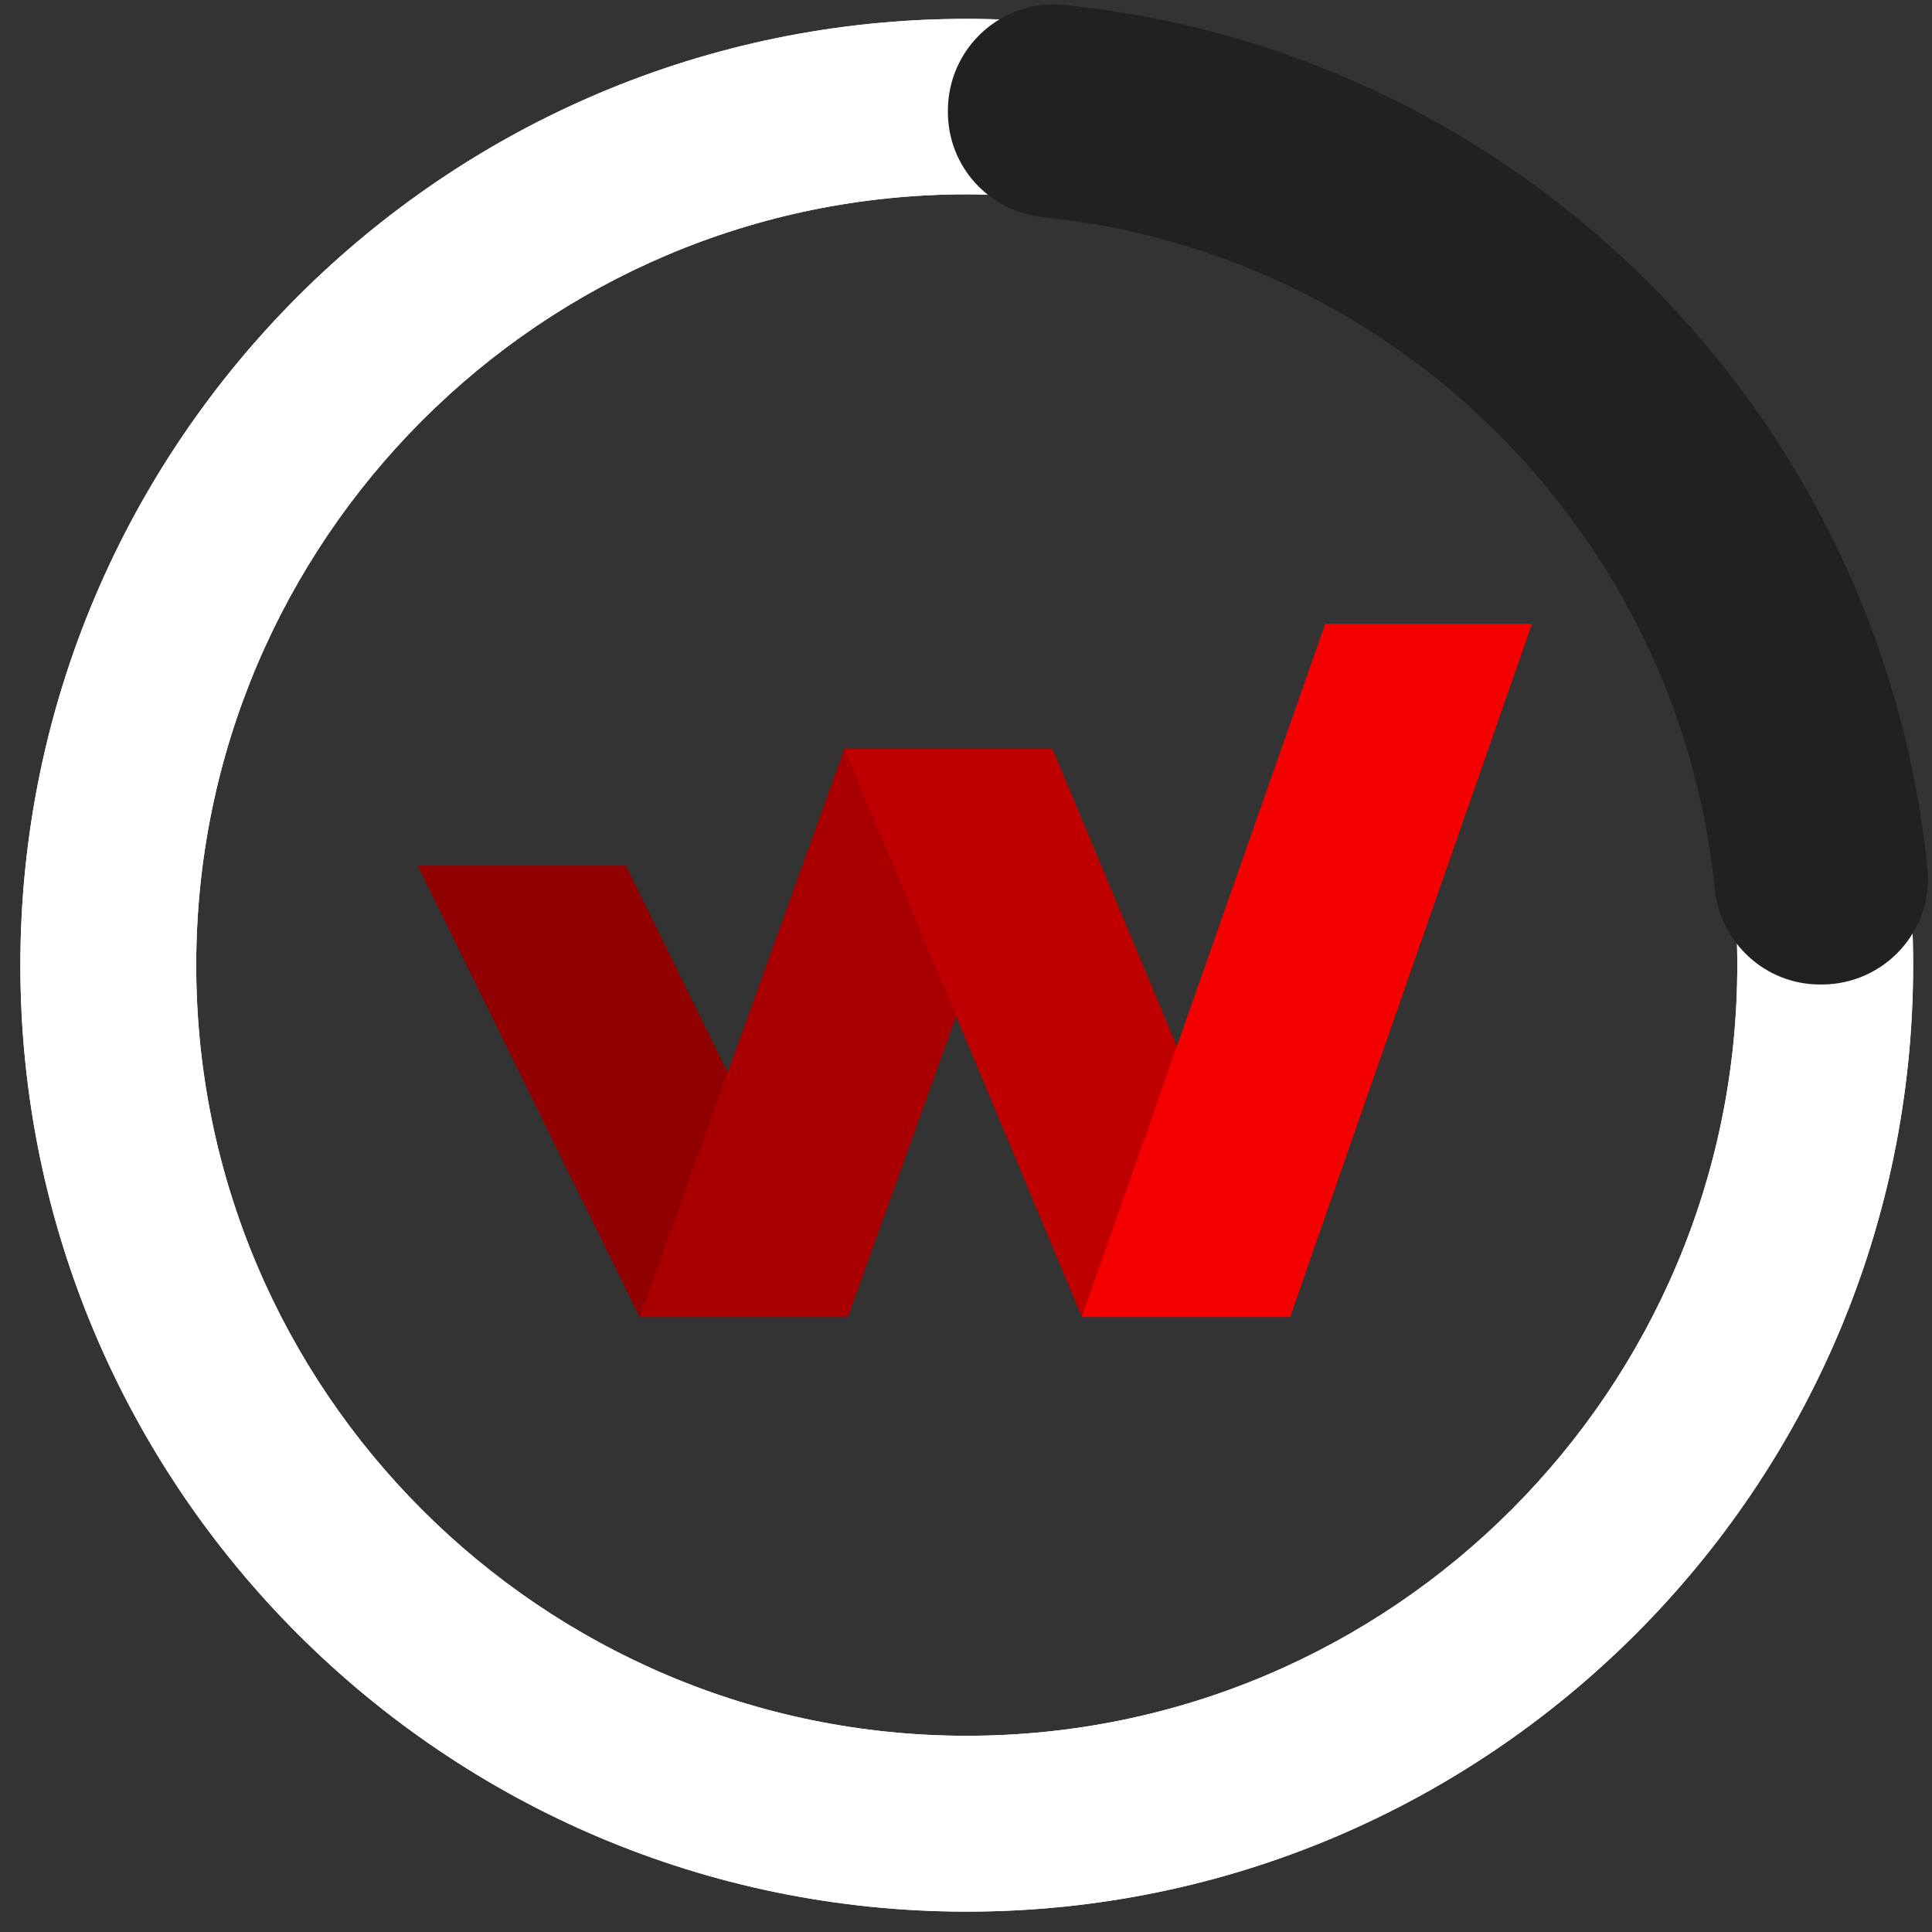 <svg id="e7t4321t1xjs1" xmlns="http://www.w3.org/2000/svg" xmlns:xlink="http://www.w3.org/1999/xlink" viewBox="0 0 512 512" shape-rendering="geometricPrecision" text-rendering="geometricPrecision"><rect x="0" y="0" width="512" height="512" fill="#333333" stroke="none"/><style><![CDATA[#e7t4321t1xjs10_tr {animation: e7t4321t1xjs10_tr__tr 1500ms linear infinite normal forwards}@keyframes e7t4321t1xjs10_tr__tr { 0% {transform: translate(256px,256px) rotate(0deg)} 100% {transform: translate(256px,256px) rotate(360deg)} }]]></style><polygon id="e7t4321t1xjs2" points="110.7,229.4 165.9,229.4 224.7,349 169.5,349 110.7,229.4" clip-rule="evenodd" fill="rgb(145,0,0)" fill-rule="evenodd" stroke="none" stroke-width="1"/><polygon id="e7t4321t1xjs3" points="223.8,198.4 278.9,198.4 224.7,349 169.5,349 223.8,198.4" clip-rule="evenodd" fill="rgb(168,0,0)" fill-rule="evenodd" stroke="none" stroke-width="1"/><polygon id="e7t4321t1xjs4" points="223.8,198.4 278.9,198.4 341.9,349 286.7,349 223.8,198.4" clip-rule="evenodd" fill="rgb(191,0,0)" fill-rule="evenodd" stroke="none" stroke-width="1"/><polygon id="e7t4321t1xjs5" points="341.9,349 286.7,349 351.2,165.3 406,165.3 341.9,349" clip-rule="evenodd" fill="rgb(244,0,0)" fill-rule="evenodd" stroke="none" stroke-width="1"/><path id="e7t4321t1xjs6" d="M256.2,506.6C117.9,506.6,5.4,394.1,5.4,255.8C5.4,117.5,117.9,5,256.2,5C394.5,5,507,117.5,507,255.8C507,394.1,394.5,506.6,256.2,506.6ZM256.2,51.5C143.6,51.5,52,143.2,52,255.8C52,368.4,143.6,460,256.2,460C368.8,460,460.4,368.4,460.4,255.8C460.5,143.2,368.8,51.5,256.2,51.5Z" fill="rgb(255,255,255)" stroke="none" stroke-width="1"/><path id="e7t4321t1xjs7" d="M256.2,506.6C117.9,506.6,5.4,394.1,5.4,255.8C5.4,117.5,117.9,5,256.2,5C394.5,5,507,117.5,507,255.8C507,394.1,394.5,506.6,256.2,506.6ZM256.2,51.5C143.6,51.5,52,143.2,52,255.8C52,368.4,143.6,460,256.2,460C368.8,460,460.4,368.4,460.4,255.8C460.5,143.2,368.8,51.5,256.2,51.5Z" fill="rgb(255,255,255)" stroke="none" stroke-width="1"/><g id="e7t4321t1xjs8"><circle id="e7t4321t1xjs9" r="100" transform="matrix(1 0 0 1 161.5 161.5)" fill="rgb(255,255,255)" fill-opacity="0" stroke="none" stroke-width="1"/></g><g id="e7t4321t1xjs10_tr" transform="translate(256,256) rotate(0)"><path id="e7t4321t1xjs10" d="M256.2,29.3L256.2,29.7C256.2,41.6,265.2,51.4,277.1,52.6C373.1,62.4,449.7,139,459.4,235C460.6,246.8,470.4,255.9,482.3,255.9L482.8,255.9C496.4,255.9,507.2,244.2,505.8,230.6C493.9,112.4,399.6,18.1,281.5,6.3C267.9,4.9,256.2,15.7,256.2,29.3Z" transform="translate(-256,-256)" fill="rgb(33,33,33)" stroke="rgb(33,33,33)" stroke-width="10" stroke-linecap="round"/></g></svg>